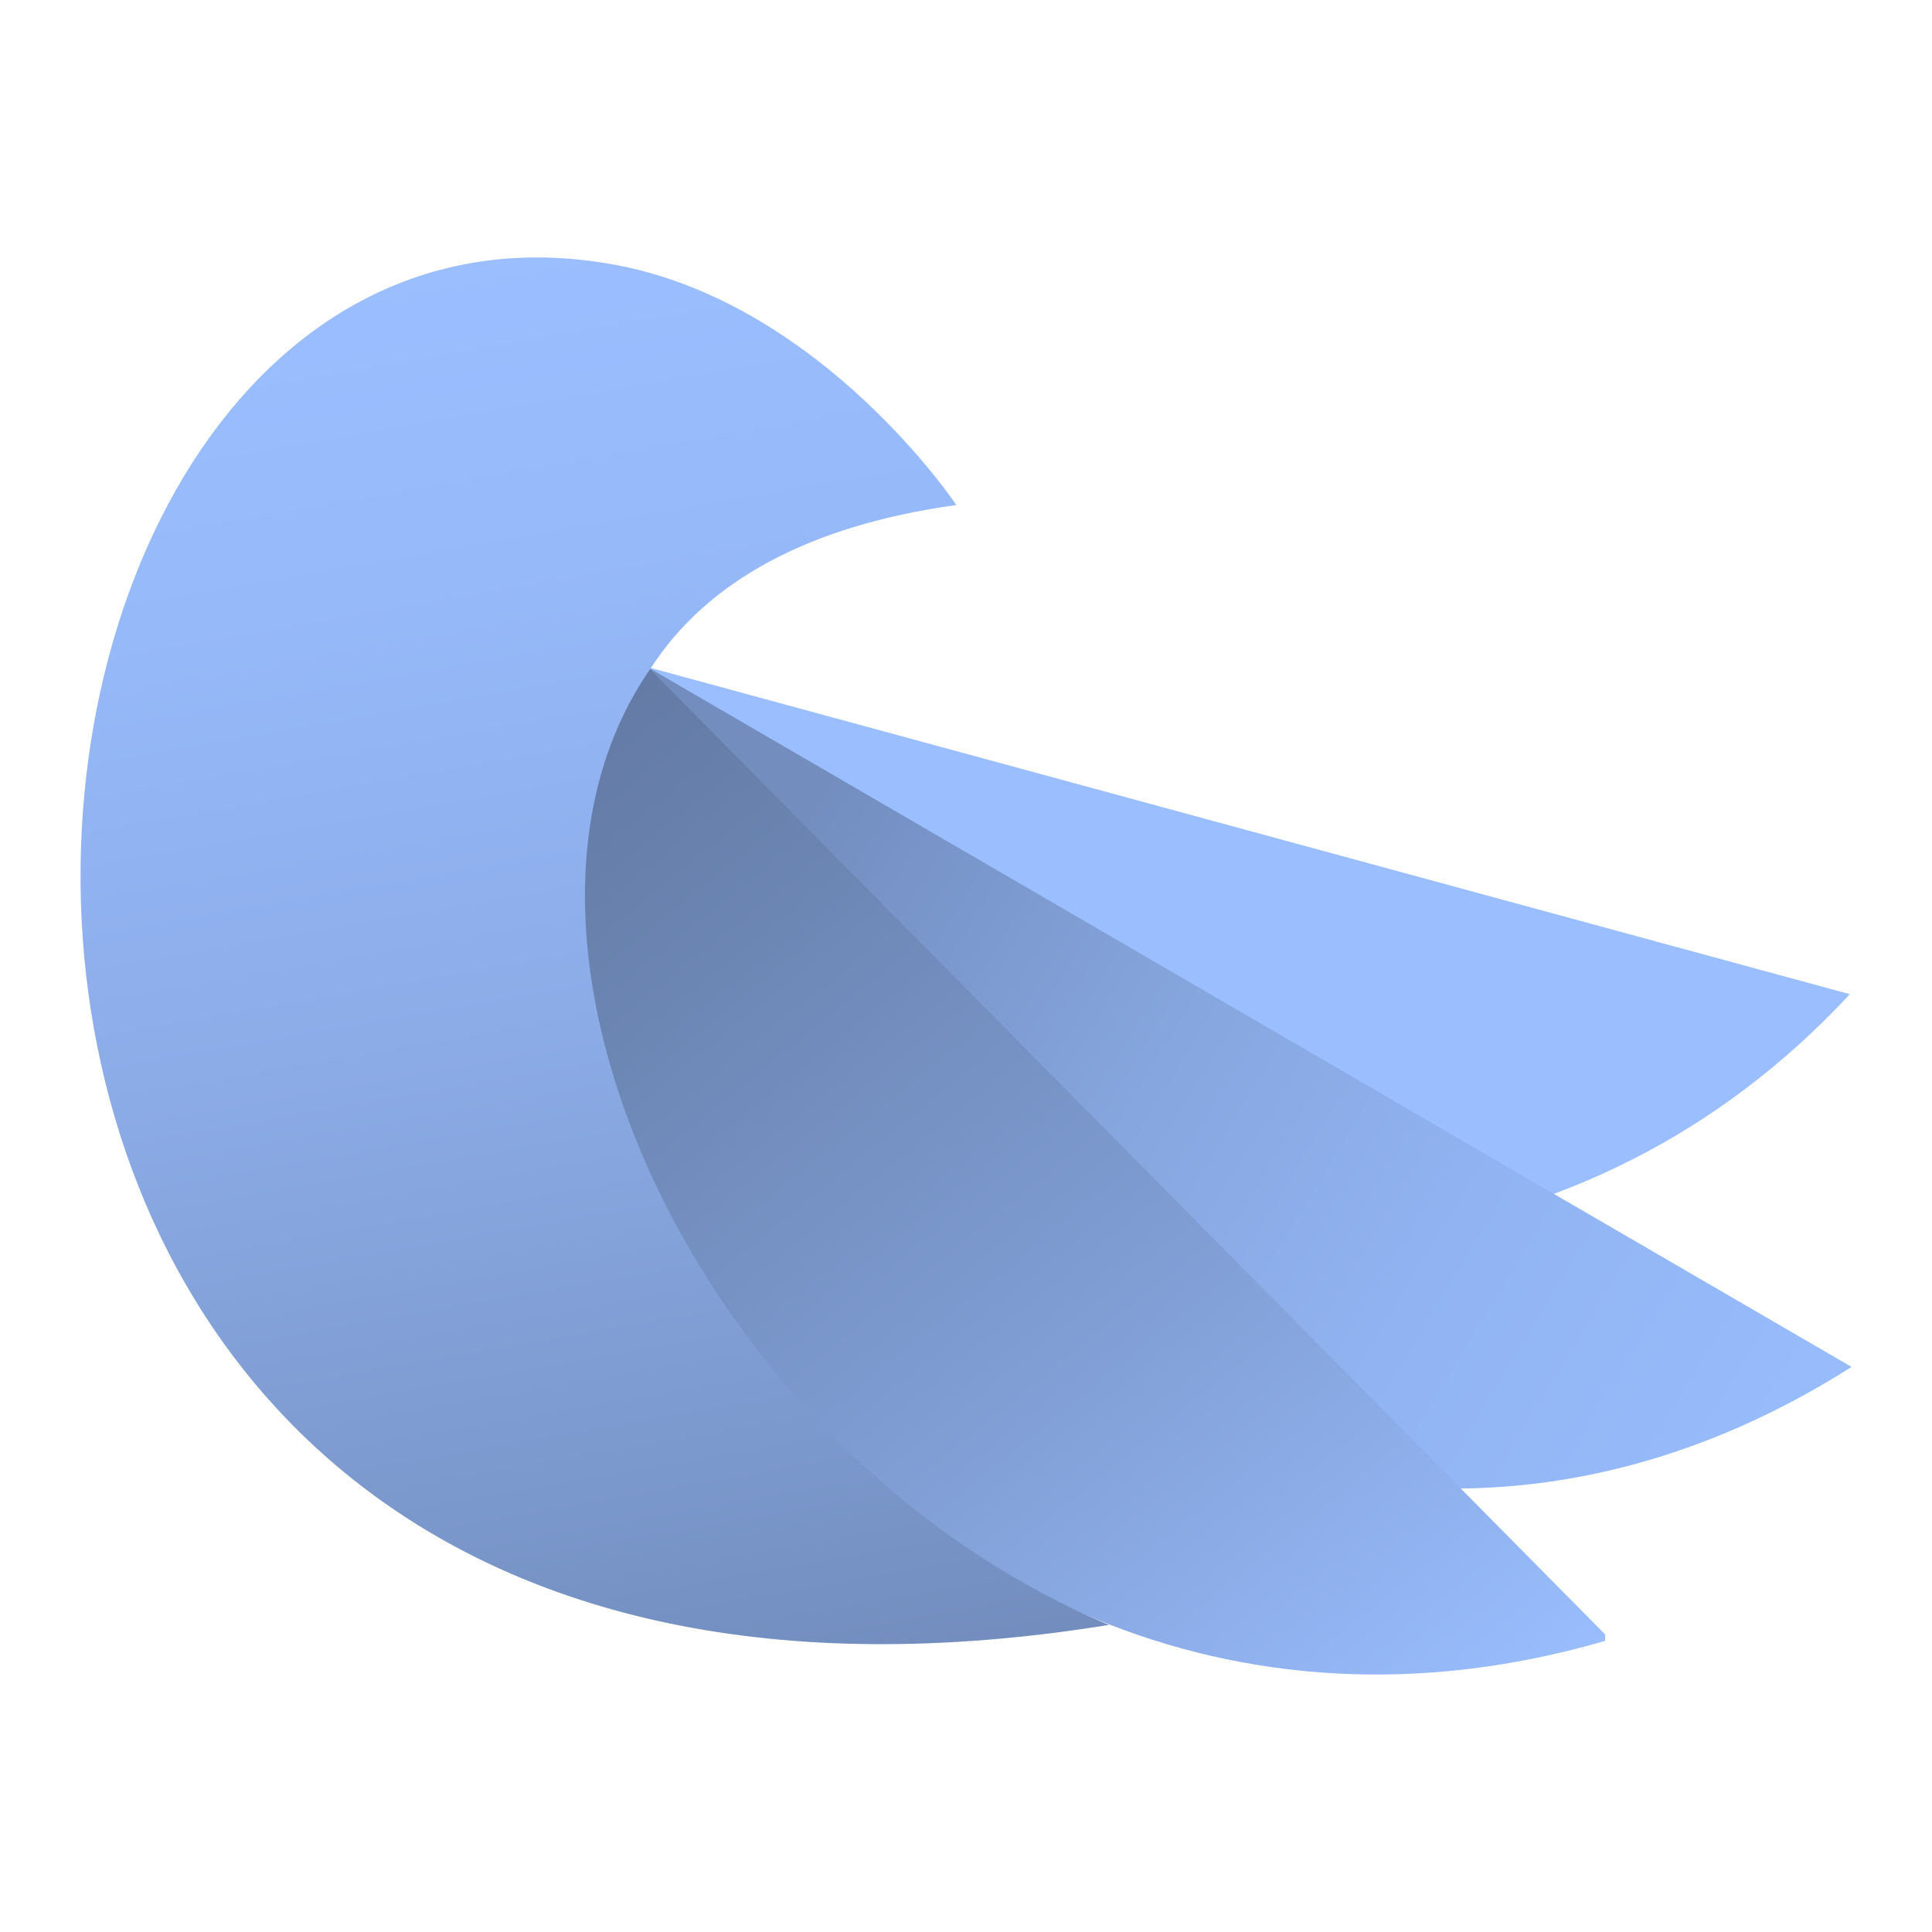 <?xml version="1.0" encoding="UTF-8"?><svg id="a" xmlns="http://www.w3.org/2000/svg" width="192" height="192" xmlns:xlink="http://www.w3.org/1999/xlink" viewBox="0 0 192 192"><defs><linearGradient id="d" x1="57.13" y1="84.03" x2="207.14" y2="174.75" gradientUnits="userSpaceOnUse"><stop offset=".1" stop-color="#728dbe"/><stop offset=".16" stop-color="#7793c7"/><stop offset=".35" stop-color="#86a6df"/><stop offset=".54" stop-color="#91b3f1"/><stop offset=".75" stop-color="#97bbfb"/><stop offset="1" stop-color="#9abeff"/></linearGradient><linearGradient id="e" x1="15.88" y1="23.37" x2="142.23" y2="179.61" gradientUnits="userSpaceOnUse"><stop offset="0" stop-color="#54688c"/><stop offset=".15" stop-color="#596e95"/><stop offset=".4" stop-color="#6881ad"/><stop offset=".72" stop-color="#819fd6"/><stop offset="1" stop-color="#9abeff"/></linearGradient><linearGradient id="f" x1="43.31" y1="25.58" x2="68.35" y2="168.45" gradientUnits="userSpaceOnUse"><stop offset="0" stop-color="#9abeff"/><stop offset=".22" stop-color="#96b9f9"/><stop offset=".52" stop-color="#8cace8"/><stop offset=".85" stop-color="#7b98cc"/><stop offset="1" stop-color="#728dbe"/></linearGradient></defs><g id="b"><g id="c"><path d="m183.83,98.8L50.44,62.51c-2.56,33.22,43.44,65.93,87.91,60.31,16.35-2.56,32.2-9.71,45.49-24.02" style="fill:#9abeff; fill-rule:evenodd;"/><path d="m184,135.84l-119.59-69.51c-11.24,31.18,25.04,75.13,69.51,80.75,15.84,2.56,33.22-.51,50.09-11.24" style="fill:url(#d); fill-rule:evenodd;"/><path d="m62.92,64.81l96.59,97.61v.65c-18.71,5.44-35.91,3.9-50.6-2.17-41.4-17.38-64.91-69-46-96.08Z" style="fill:url(#e);"/><path d="m110.22,161.48C-24.33,183.23-10.17,12.26,61.66,26.42c20.23,4.05,33.38,23.77,33.38,23.77-14.67,2.02-24.79,7.59-30.35,16.19-18.72,26.81,4.55,77.9,45.52,95.1Z" style="fill:url(#f);"/></g></g></svg>